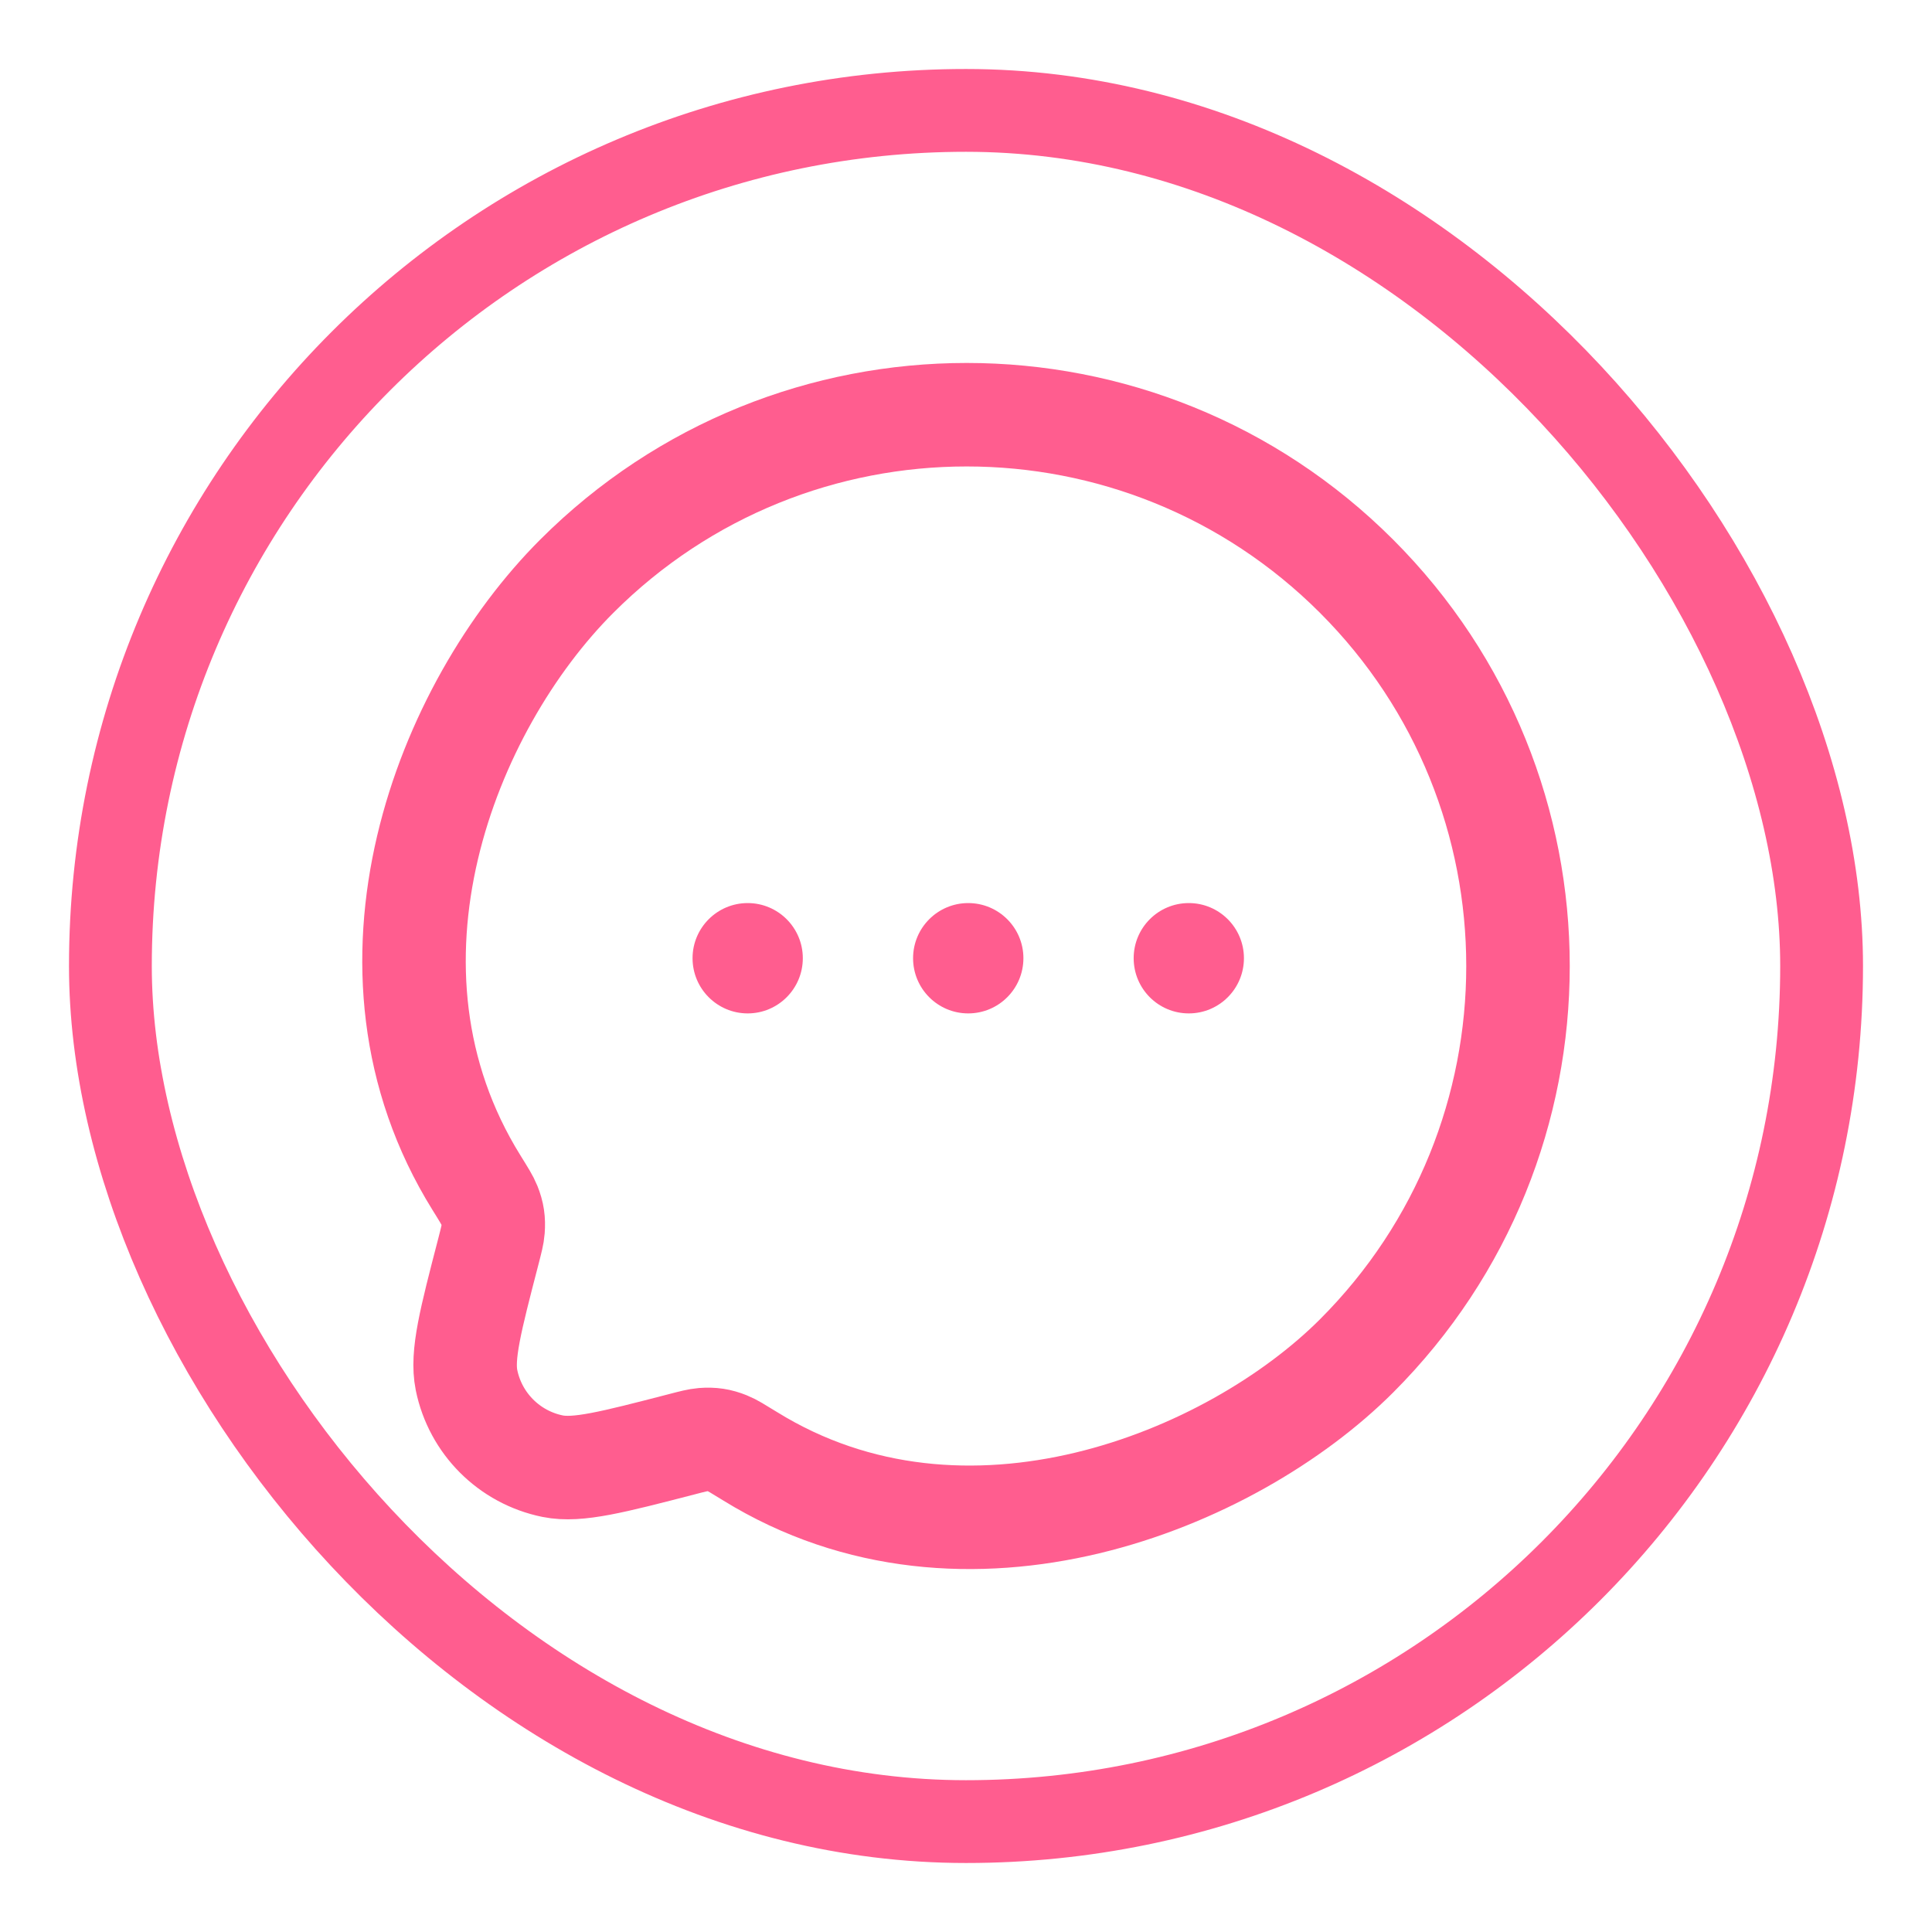 <svg width="28" height="28" viewBox="0 0 28 28" fill="none" xmlns="http://www.w3.org/2000/svg">
<path d="M19.66 19.651C17.844 21.466 13.995 23.036 10.871 21.105C10.697 20.998 10.61 20.944 10.544 20.918C10.419 20.868 10.323 20.854 10.188 20.864C10.118 20.87 10.038 20.89 9.878 20.932C8.873 21.192 8.371 21.322 8.009 21.249C7.38 21.121 6.889 20.63 6.761 20.001C6.688 19.639 6.818 19.137 7.079 18.132C7.12 17.972 7.141 17.892 7.146 17.821C7.156 17.687 7.142 17.59 7.092 17.465C7.066 17.399 7.012 17.312 6.905 17.14C4.967 14.022 6.467 10.243 8.359 8.351C11.48 5.23 16.539 5.23 19.66 8.351C22.78 11.471 22.78 16.531 19.66 19.651Z" stroke="#FF5D8F" stroke-width="1.5"/>
<path d="M11.635 13.887C11.635 14.329 11.277 14.687 10.836 14.687C10.395 14.687 10.037 14.329 10.037 13.887C10.037 13.446 10.395 13.088 10.836 13.088C11.277 13.088 11.635 13.446 11.635 13.887Z" fill="#FF5D8F"/>
<path d="M14.832 13.887C14.832 14.329 14.474 14.687 14.032 14.687C13.591 14.687 13.233 14.329 13.233 13.887C13.233 13.446 13.591 13.088 14.032 13.088C14.474 13.088 14.832 13.446 14.832 13.887Z" fill="#FF5D8F"/>
<path d="M18.028 13.887C18.028 14.329 17.67 14.687 17.229 14.687C16.787 14.687 16.43 14.329 16.43 13.887C16.43 13.446 16.787 13.088 17.229 13.088C17.67 13.088 18.028 13.446 18.028 13.887Z" fill="#FF5D8F"/>
<rect x="1.6" y="1.6" width="24.8" height="24.8" rx="12.4" stroke="#FF5D8F" stroke-width="1.2"/>
</svg>
